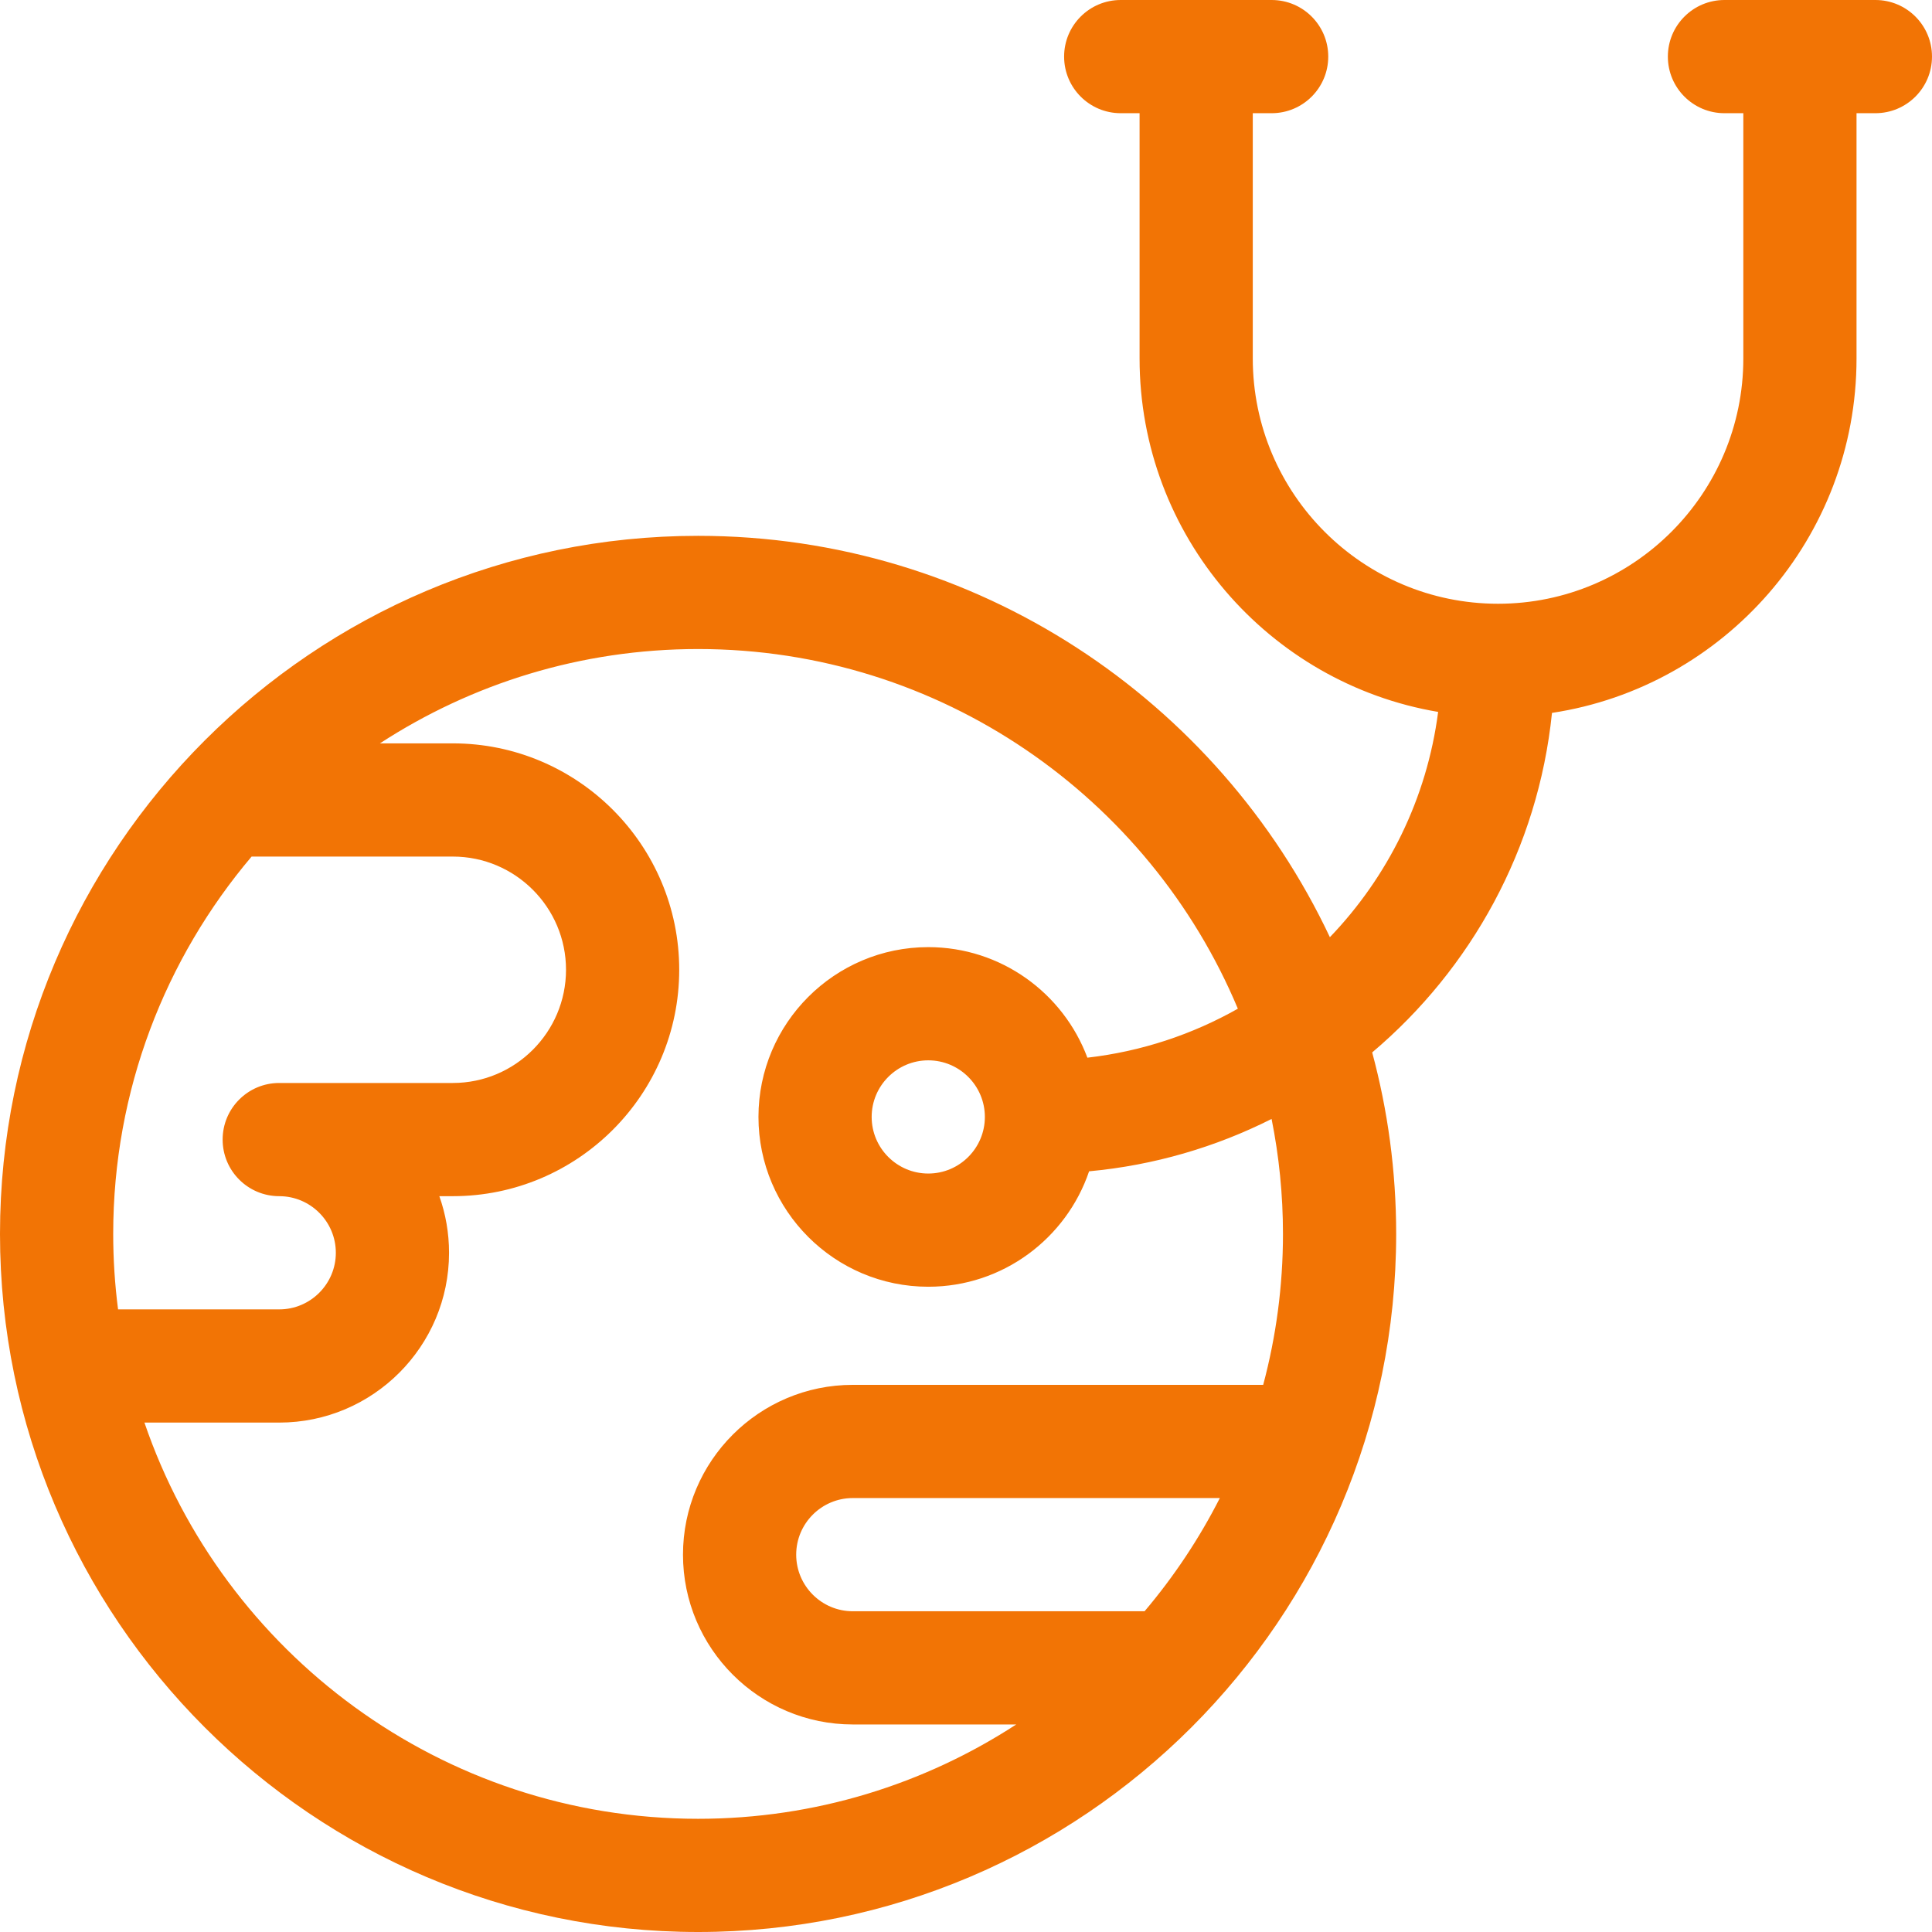 <?xml version="1.0"?>
<svg xmlns="http://www.w3.org/2000/svg" xmlns:xlink="http://www.w3.org/1999/xlink" xmlns:svgjs="http://svgjs.com/svgjs" version="1.1" width="512" height="512" x="0" y="0" viewBox="0 0 512 512" style="enable-background:new 0 0 512 512" xml:space="preserve" class=""><g><path xmlns="http://www.w3.org/2000/svg" d="m497 0h-40c-8.285 0-15 6.715-15 15s6.715 15 15 15h5v65c0 35.84-29.16 65-65 65s-65-29.16-65-65v-65h5c8.285 0 15-6.715 15-15s-6.715-15-15-15h-40c-8.285 0-15 6.715-15 15s6.715 15 15 15h5v65c0 46.973 34.27 86.086 79.121 93.664-2.977 23.023-13.367 43.746-28.688 59.703-29.613-62.797-93.527-106.367-167.434-106.367-102.008 0-185 82.988-185 185s82.992 185 185 185c102.012 0 185-82.988 185-185 0-16.633-2.219-32.754-6.355-48.098 26.215-22.148 43.973-54.008 47.648-89.977 45.625-6.914 80.707-46.398 80.707-93.926v-65h5c8.285 0 15-6.715 15-15s-6.715-15-15-15zm-423 317c8.27 0 15 6.73 15 15s-6.73 15-15 15h-42.711c-.848-6.551-1.289-13.223-1.289-20 0-38.078 13.812-72.988 36.676-100h53.324c16.543 0 30 13.457 30 30s-13.457 30-30 30h-46c-8.285 0-15 6.715-15 15s6.715 15 15 15zm229.324 110h-77.324c-8.27 0-15-6.73-15-15s6.73-15 15-15h97.27c-5.484 10.785-12.195 20.844-19.945 30zm36.676-100c0 13.828-1.828 27.234-5.242 40h-108.758c-24.812 0-45 20.188-45 45s20.188 45 45 45h43.312c-24.285 15.805-53.242 25-84.312 25-67.98 0-125.875-43.992-146.723-105h35.723c24.812 0 45-20.188 45-45 0-5.258-.906-10.309-2.57-15h3.57c33.086 0 60-26.914 60-60s-26.914-60-60-60h-19.312c24.285-15.805 53.242-25 84.312-25 64.324 0 119.621 39.391 143.043 95.316-12.035 6.812-25.523 11.332-39.875 12.98-6.387-17.094-22.875-29.297-42.168-29.297-24.812 0-45 20.188-45 45s20.188 45 45 45c19.773 0 36.598-12.824 42.621-30.59 17.25-1.598 33.574-6.426 48.363-13.875 1.973 9.855 3.016 20.039 3.016 30.465zm-79-31c0 8.27-6.73 15-15 15s-15-6.73-15-15 6.73-15 15-15 15 6.73 15 15zm0 0" fill="#f27405" data-original="#000000" style="" class=""/></g></svg>
